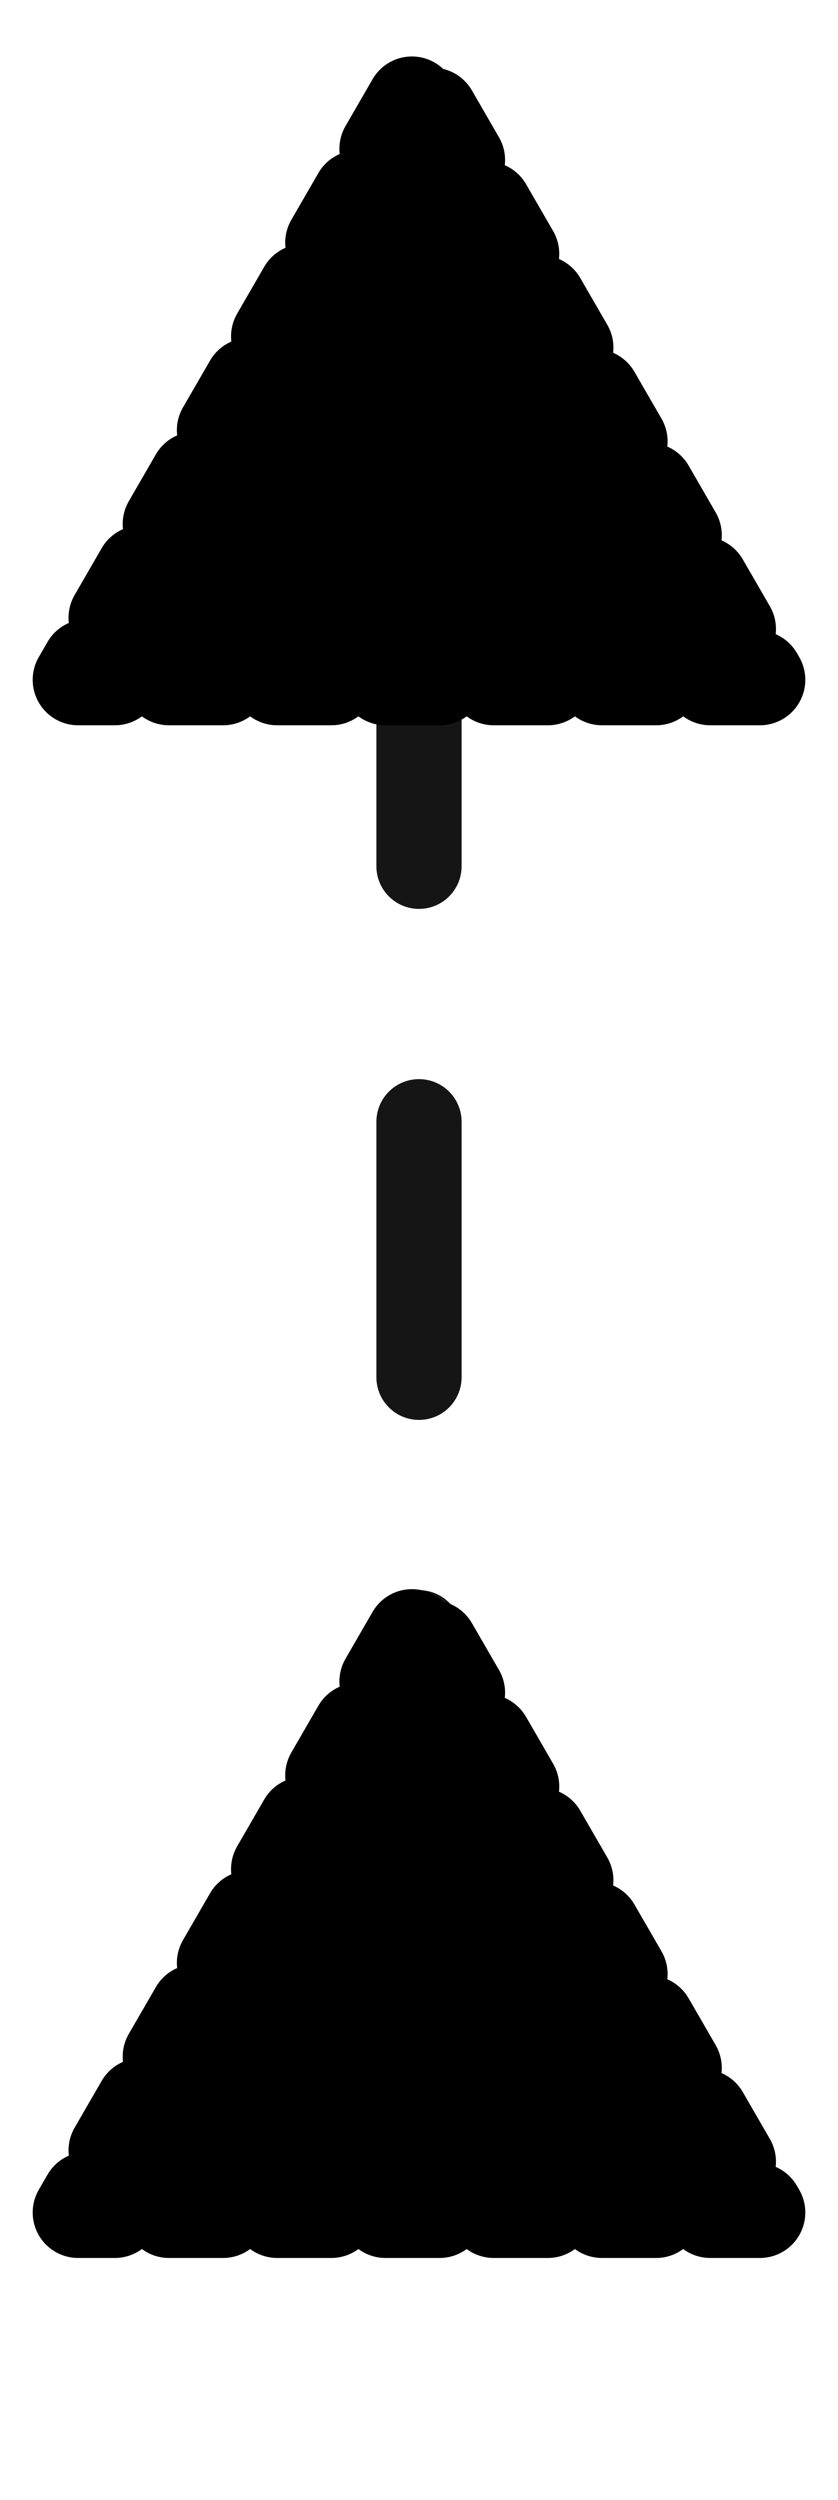 <?xml version="1.0" encoding="UTF-8" standalone="no"?>
<!-- Created with Inkscape (http://www.inkscape.org/) -->

<svg
   width="2.606mm"
   height="7.769mm"
   viewBox="0 0 2.606 7.769"
   version="1.1"
   id="svg1"
   xmlns="http://www.w3.org/2000/svg"
   xmlns:svg="http://www.w3.org/2000/svg">
  <defs
     id="defs1">
    <marker
       style="overflow:visible"
       id="marker2"
       refX="0"
       refY="0"
       orient="auto-start-reverse"
       markerWidth="1.6"
       markerHeight="1.6"
       viewBox="0 0 1 1"
       preserveAspectRatio="xMidYMid">
      <path
         transform="scale(0.5)"
         style="fill:context-stroke;fill-rule:evenodd;stroke:context-stroke;stroke-width:1pt"
         d="M 5.77,0 -2.88,5 V -5 Z"
         id="path2" />
    </marker>
    <marker
       style="overflow:visible"
       id="Triangle"
       refX="0"
       refY="0"
       orient="auto-start-reverse"
       markerWidth="1.6"
       markerHeight="1.6"
       viewBox="0 0 1 1"
       preserveAspectRatio="xMidYMid"
       markerUnits="strokeWidth">
      <path
         transform="scale(0.5)"
         style="fill:context-stroke;fill-rule:evenodd;stroke:context-stroke;stroke-width:1pt"
         d="M 5.77,0 -2.88,5 V -5 Z"
         id="path135" />
    </marker>
  </defs>
  <g
     id="layer1"
     transform="translate(1.171,2.539)"
     style="stroke:#151515;stroke-width:1;stroke-dasharray:none">
    <path
       style="fill:none;stroke:#151515;stroke-width:0.265;stroke-linecap:round;stroke-linejoin:round;stroke-dasharray:0.794, 0.794;stroke-dashoffset:1.191;marker-start:url(#marker2);marker-end:url(#Triangle)"
       d="m 0.132,3.726 v -4.763"
       id="path1" />
  </g>
</svg>
